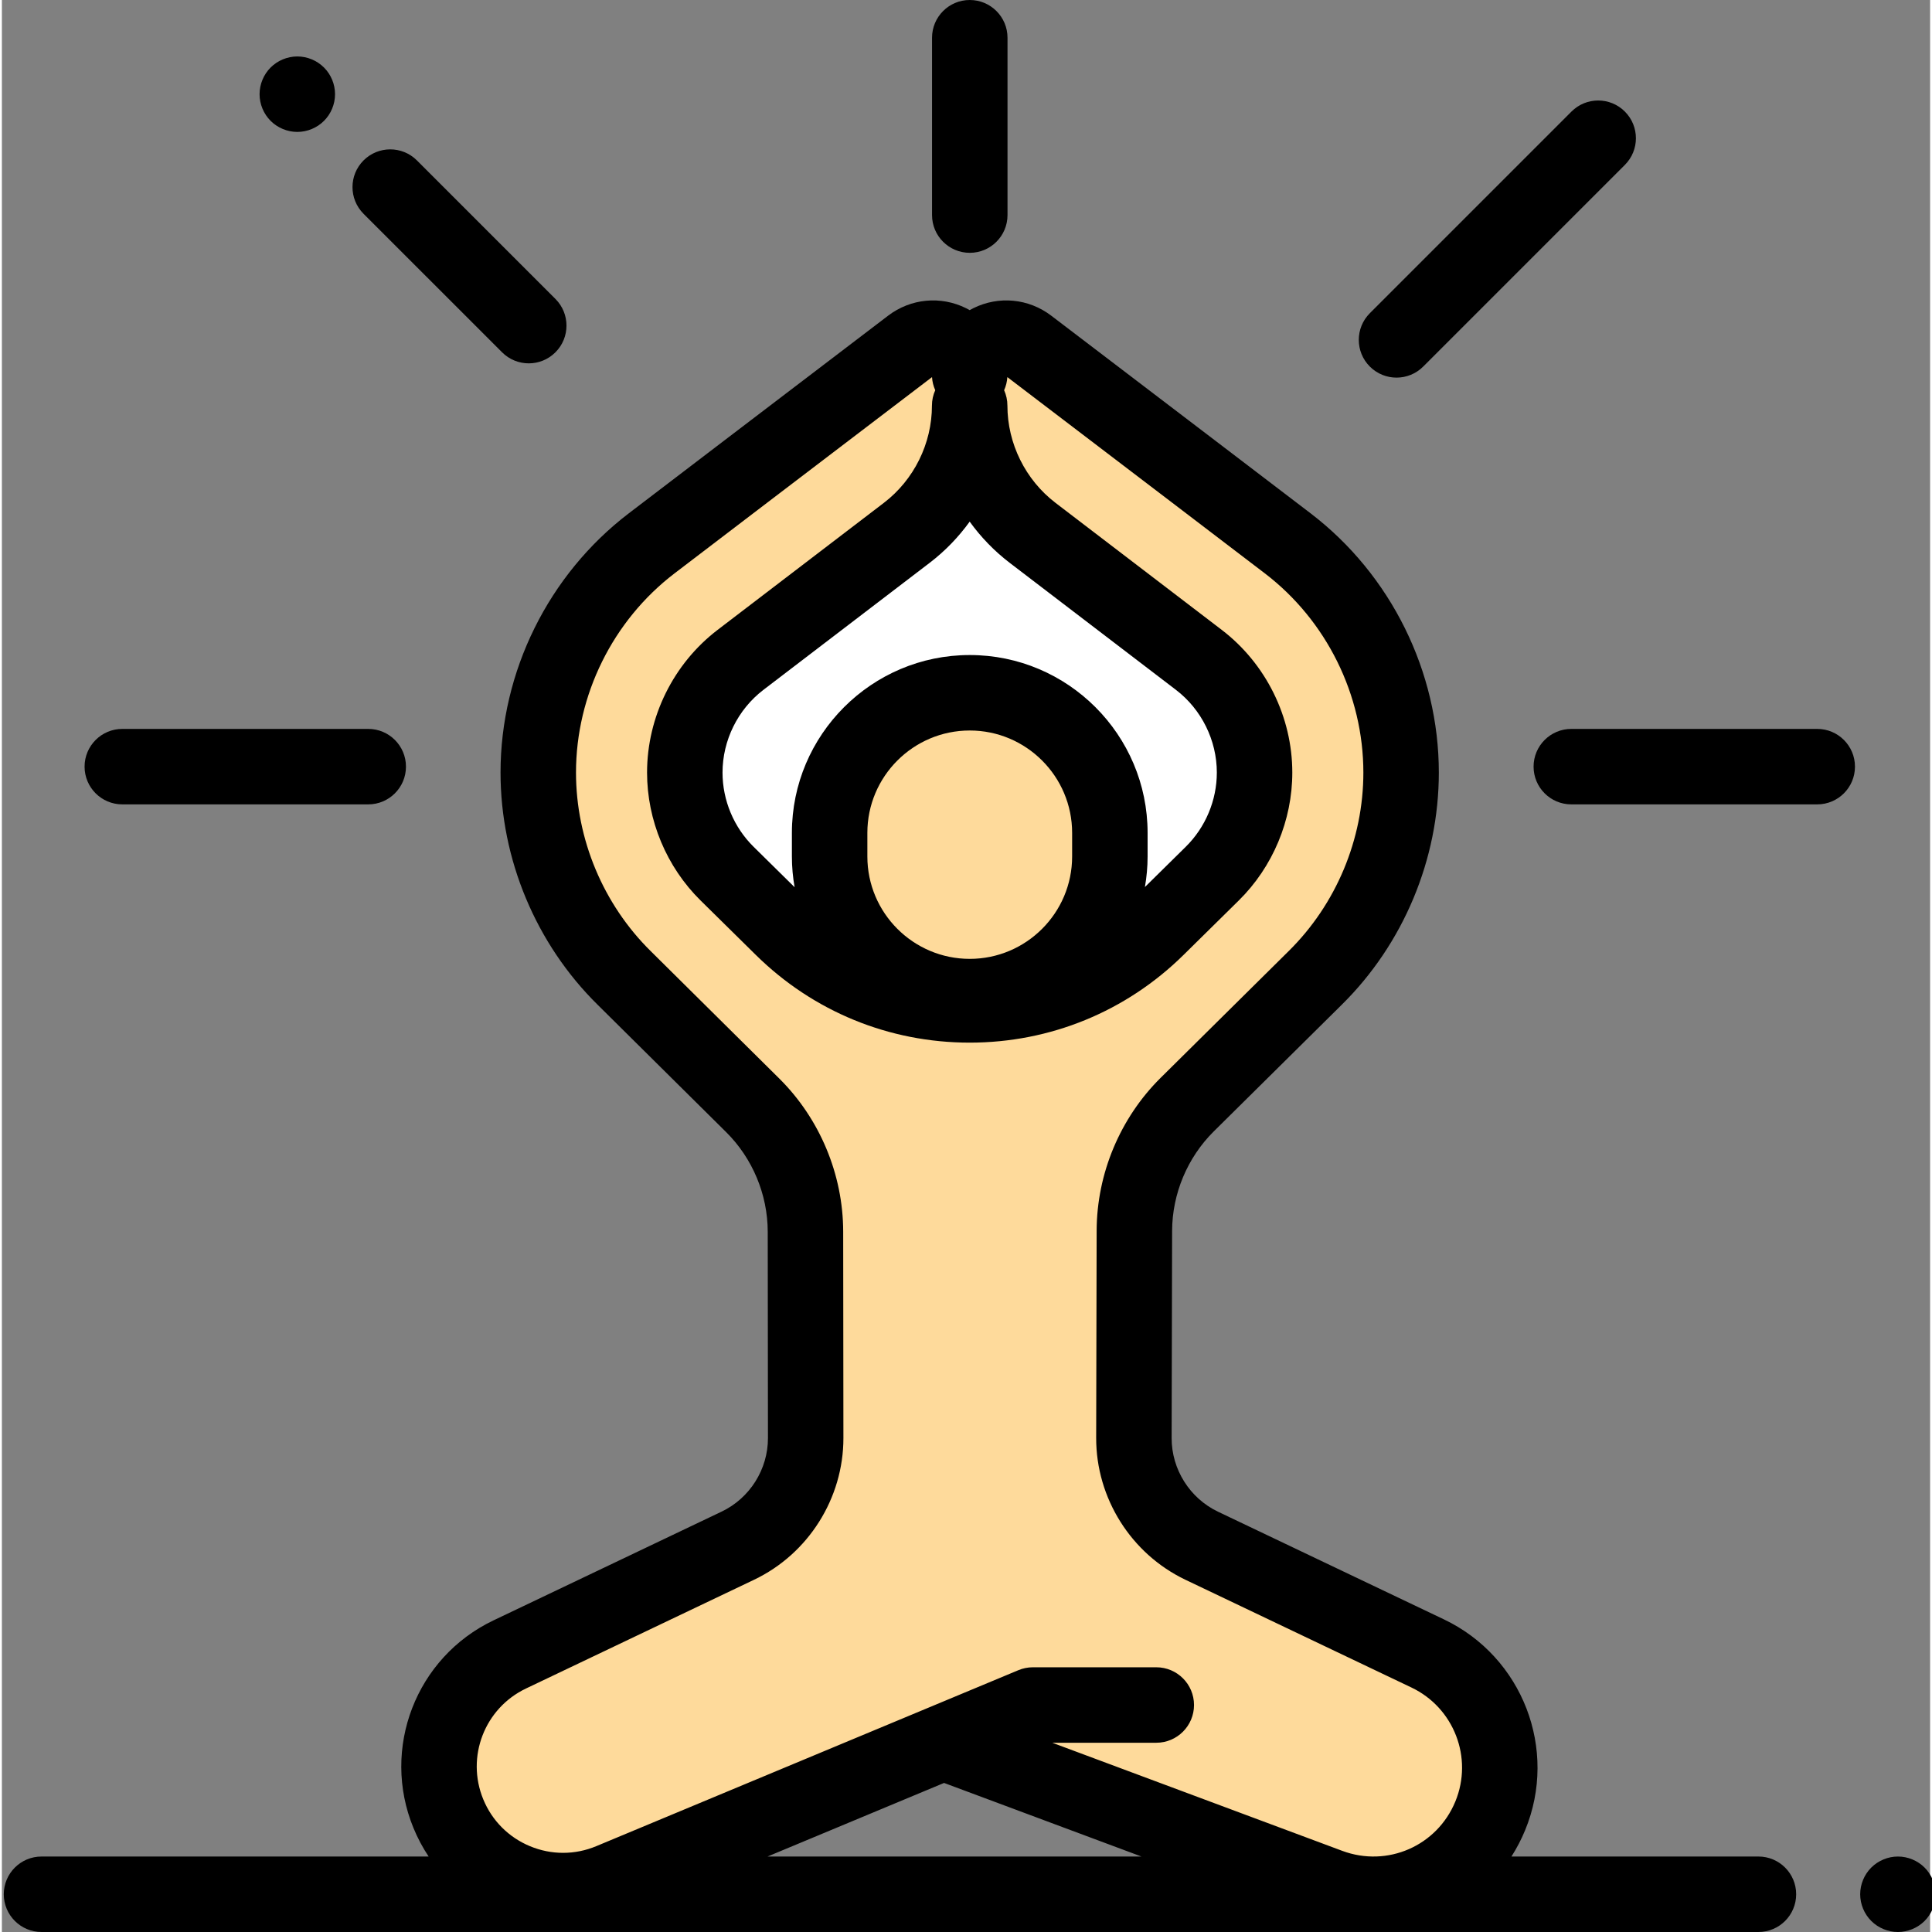 <svg height="512pt" viewBox="0 0 511 512" width="512pt" xmlns="http://www.w3.org/2000/svg"><rect x="0" y="0" width="511" height="512" fill="#808080" stroke="none"/><path d="m250.789 462.234 100.926 37.629c16.945 6.316 35.844-1.941 42.719-18.664 6.773-16.469-.508-35.352-16.578-43.016l-59.879-28.547c-11.008-5.246-18.008-16.367-17.98-28.559l.125-54.895c.031-12.57 5.07-24.613 14.004-33.457l33.902-33.555c14.473-14.27 22.773-34.105 22.773-54.43 0-23.664-11.223-46.367-30.027-60.734 0 0-44.383-33.863-68.746-52.395-6.379-4.855-15.555-.301-15.555 7.719 0-8.02-9.172-12.574-15.555-7.719-24.359 18.531-68.746 52.395-68.746 52.395-18.805 14.367-30.027 37.07-30.027 60.734 0 20.324 8.301 40.16 22.773 54.43l34.051 33.746c8.938 8.855 13.969 20.914 13.984 33.496l.055 54.691c.016 12.18-6.984 23.277-17.977 28.52l-60.457 28.824c-15.762 7.512-22.902 26.035-16.262 42.184 6.93 16.852 26.242 24.855 43.062 17.844l111.855-46.633h32.699" fill="#feda9b"/><path d="m320.77 231.516-14.648 14.438c-13.23 13.043-31.066 20.355-49.648 20.355-18.578 0-36.414-7.312-49.645-20.355l-14.648-14.438c-7.117-7.02-11.203-16.777-11.203-26.773 0-11.641 5.523-22.809 14.773-29.875l44.051-33.66c10.508-8.031 16.676-20.5 16.676-33.723 0 13.223 6.164 25.695 16.672 33.723l44.051 33.66c9.25 7.066 14.773 18.234 14.773 29.875 0 9.996-4.086 19.754-11.203 26.773zm0 0" fill="#fff"/><path d="m256.492 264.109c-20.508 0-37.133-16.625-37.133-37.129v-6.258c0-20.508 16.625-37.133 37.133-37.133 20.508 0 37.133 16.625 37.133 37.133v6.258c0 20.504-16.625 37.129-37.133 37.129zm0 0" fill="#feda9b"/><path d="m509.539 494.93c-1.859-1.859-4.438-2.93-7.07-2.93-2.629 0-5.207 1.07-7.07 2.93-1.859 1.859-2.93 4.441-2.93 7.07s1.07 5.211 2.93 7.07c1.863 1.859 4.441 2.93 7.07 2.93 2.633 0 5.211-1.07 7.07-2.93 1.859-1.859 2.93-4.441 2.93-7.07s-1.07-5.211-2.93-7.07zm0 0"/><path d="m465.5 492h-65.453c1.391-2.184 2.617-4.516 3.637-7 8.789-21.367-.668-45.898-21.523-55.844l-59.883-28.543c-7.477-3.566-12.301-11.227-12.281-19.512l.125-54.891c.023-9.84 4.051-19.453 11.039-26.375l33.891-33.543c16.367-16.133 25.754-38.566 25.754-61.551 0-26.758-12.695-52.434-33.961-68.684 0 0-44.395-33.867-68.758-52.402-5.996-4.562-13.914-5.316-20.664-1.973-.32.16-.637.328-.945.504-.312-.176-.625-.344-.949-.504-6.746-3.344-14.664-2.59-20.664 1.973-24.359 18.535-68.754 52.402-68.762 52.406-21.262 16.246-33.957 41.922-33.957 68.68 0 22.98 9.387 45.418 25.734 61.531l34.055 33.75c6.992 6.93 11.012 16.555 11.02 26.402l.059 54.688c.008 8.277-4.812 15.926-12.285 19.484l-60.457 28.824c-20.547 9.797-29.859 33.961-21.203 55.012 1.102 2.68 2.453 5.211 4.023 7.566h-102.59c-5.523 0-10 4.477-10 10s4.477 10 10 10h455c5.523 0 10-4.477 10-10s-4.477-10-10-10zm-151.754-267.605-10.832 10.676c.457-2.629.711-5.332.711-8.09v-6.258c0-25.988-21.145-47.133-47.133-47.133-25.988 0-47.133 21.145-47.133 47.133v6.258c0 2.773.254 5.492.719 8.137l-10.879-10.723c-5.227-5.152-8.223-12.316-8.223-19.652 0-8.547 4.055-16.742 10.844-21.93l44.051-33.66c4.082-3.117 7.641-6.809 10.602-10.914 2.965 4.105 6.523 7.793 10.605 10.914l44.051 33.66c6.789 5.184 10.844 13.383 10.844 21.926 0 7.34-3 14.504-8.227 19.656zm-30.121 2.586c0 14.957-12.172 27.129-27.133 27.129-14.961 0-27.133-12.168-27.133-27.129v-6.258c0-14.961 12.172-27.133 27.133-27.133 14.961 0 27.133 12.172 27.133 27.133zm-144.746 220.496 60.453-28.824c14.398-6.863 23.695-21.605 23.68-37.559l-.059-54.691c-.016-15.137-6.191-29.93-16.945-40.586l-34.07-33.766c-12.578-12.402-19.793-29.645-19.793-47.309 0-20.566 9.758-40.301 26.094-52.781 0 0 43.777-33.402 68.254-52.023.074 1.23.375 2.398.855 3.469-.559 1.246-.875 2.621-.875 4.074 0 10.047-4.762 19.684-12.742 25.781l-44.055 33.66c-11.707 8.945-18.699 23.082-18.699 37.82 0 12.656 5.172 25.012 14.184 33.895l14.648 14.438c15.199 14.984 35.324 23.234 56.664 23.234 21.344 0 41.469-8.25 56.668-23.234l14.648-14.438c9.012-8.883 14.184-21.238 14.184-33.895 0-14.738-6.992-28.875-18.703-37.82l-44.051-33.66c-7.98-6.102-12.746-15.734-12.746-25.781 0-1.453-.316-2.828-.871-4.074.477-1.07.781-2.238.855-3.469 24.453 18.602 68.254 52.02 68.246 52.016 16.344 12.488 26.102 32.219 26.102 52.789 0 17.664-7.215 34.906-19.809 47.32l-33.902 33.559c-10.75 10.637-16.938 25.414-16.973 40.539l-.125 54.895c-.035 15.973 9.258 30.734 23.676 37.609l59.879 28.547c11.273 5.375 16.387 18.633 11.637 30.184-4.852 11.801-18.02 17.555-29.977 13.098l-76.848-28.648h27.562c5.523 0 10-4.48 10-10 0-5.523-4.477-10-10-10h-32.695c-1.32 0-2.629.262-3.848.77l-111.855 46.633c-5.66 2.359-11.898 2.367-17.562.02-5.668-2.352-10.07-6.766-12.402-12.438-4.621-11.23.348-24.125 11.316-29.352zm110.805 25.02 52.316 19.504h-99.102zm0 0"/><path d="m256.5 67c5.523 0 10-4.477 10-10v-47c0-5.523-4.477-10-10-10s-10 4.477-10 10v47c0 5.523 4.477 10 10 10zm0 0"/><path d="m132.555 93.363c1.953 1.953 4.512 2.93 7.07 2.93s5.117-.977 7.07-2.93c3.906-3.906 3.906-10.238 0-14.141l-36.707-36.711c-3.906-3.902-10.234-3.902-14.145 0-3.906 3.906-3.906 10.238 0 14.145zm0 0"/><path d="m78.289 34.961c2.641 0 5.211-1.07 7.07-2.93 1.871-1.859 2.93-4.441 2.93-7.07 0-2.633-1.059-5.211-2.93-7.07-1.859-1.859-4.43-2.93-7.07-2.93-2.629 0-5.211 1.07-7.07 2.93s-2.93 4.438-2.93 7.07c0 2.641 1.07 5.211 2.93 7.07 1.863 1.859 4.441 2.93 7.07 2.93zm0 0"/><path d="m369.594 100.074c2.559 0 5.121-.977 7.07-2.93l53.441-53.441c3.906-3.902 3.906-10.234 0-14.141s-10.238-3.906-14.145 0l-53.438 53.441c-3.906 3.902-3.906 10.234 0 14.141 1.953 1.953 4.512 2.93 7.07 2.93zm0 0"/><path d="m31.914 213.168h65.172c5.52 0 10-4.477 10-10 0-5.523-4.48-10-10-10h-65.172c-5.52 0-10 4.477-10 10 0 5.523 4.48 10 10 10zm0 0"/><path d="m481.086 193.168h-65.172c-5.52 0-10 4.477-10 10 0 5.523 4.48 10 10 10h65.172c5.52 0 10-4.477 10-10 0-5.523-4.48-10-10-10zm0 0"/></svg>
